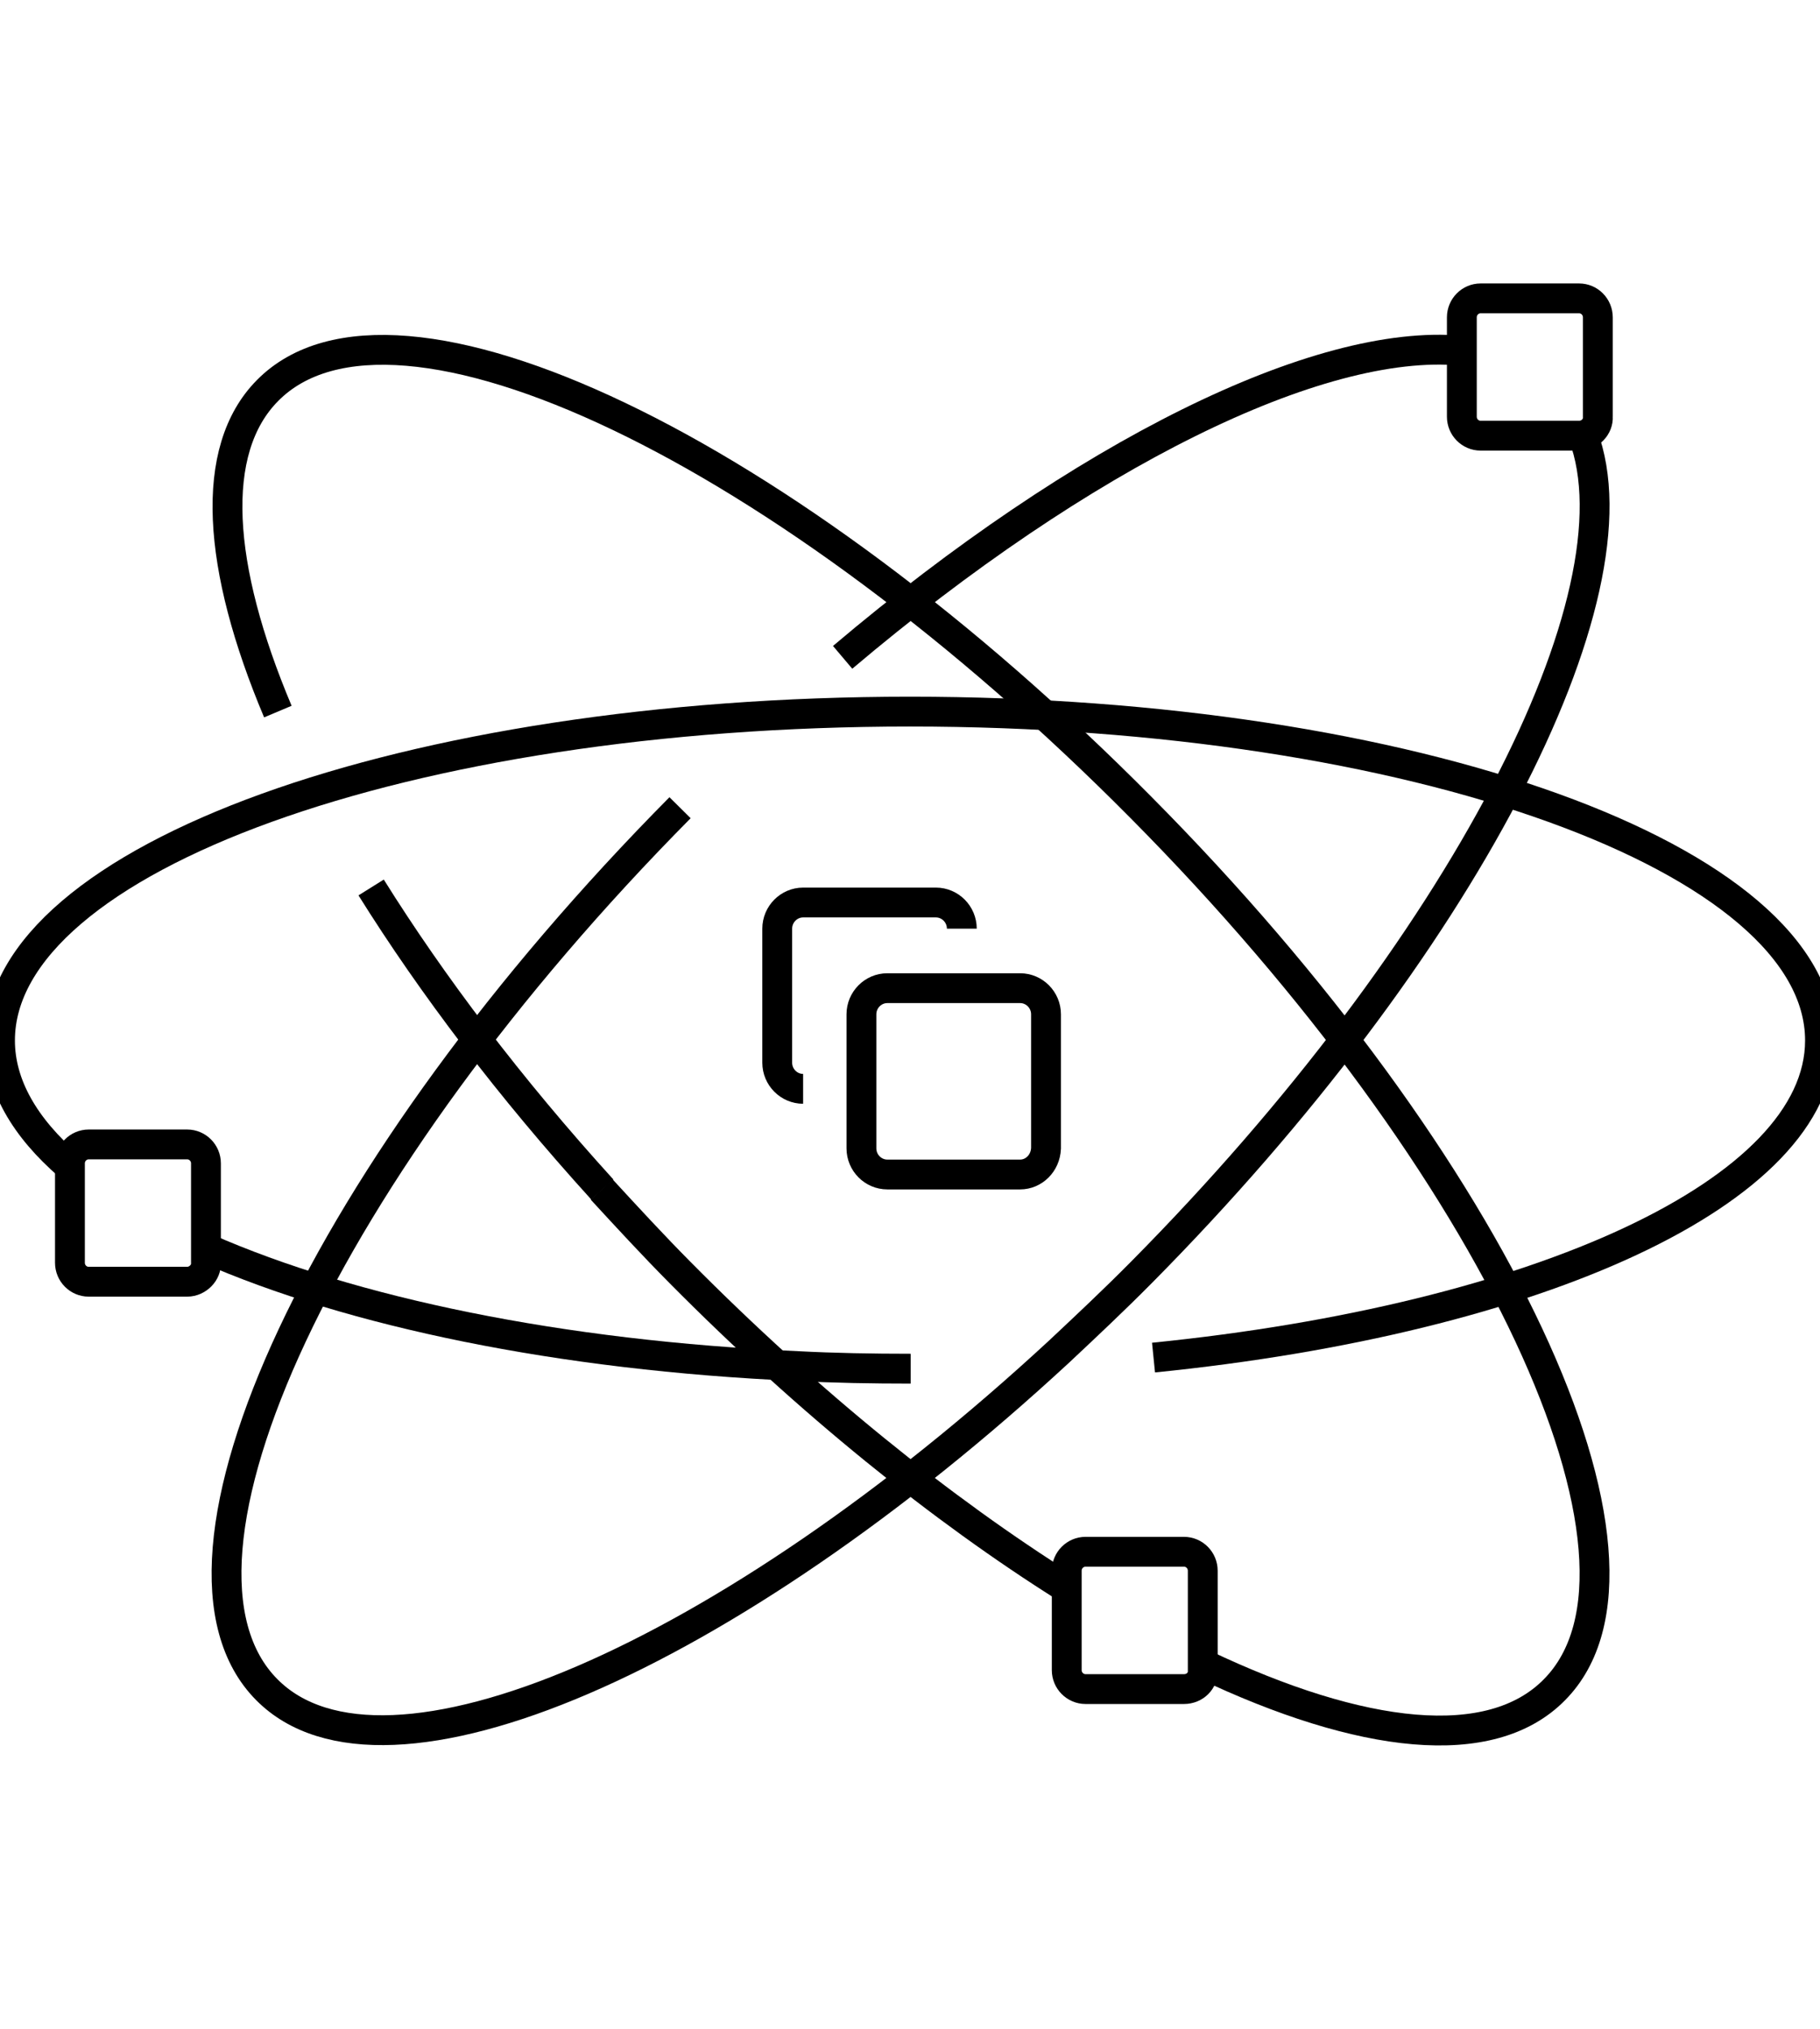 <svg width="61" height="68" viewBox="0 0 61 68" fill="none" xmlns="http://www.w3.org/2000/svg">
<g clip-path="url(#clip0_562_3274)">
<path d="M39.683 56.61H36.383C36.036 56.61 35.753 56.325 35.753 55.975V52.644C35.753 52.293 36.036 52.008 36.383 52.008H39.683C40.03 52.008 40.312 52.293 40.312 52.644V55.975C40.334 56.325 40.052 56.61 39.683 56.61Z" stroke="black" stroke-miterlimit="10"/>
<path d="M6.273 42.958H2.974C2.626 42.958 2.344 42.673 2.344 42.322V38.991C2.344 38.641 2.626 38.356 2.974 38.356H6.273C6.621 38.356 6.903 38.641 6.903 38.991V42.322C6.925 42.651 6.621 42.958 6.273 42.958Z" stroke="black" stroke-miterlimit="10"/>
<path d="M12.439 29.744C14.479 33.009 17.084 36.45 20.189 39.868" stroke="black" stroke-miterlimit="10"/>
<path d="M40.334 55.777C45.631 58.297 49.972 58.801 52.1 56.632C56.355 52.337 50.168 39.079 38.25 27.071C26.332 15.04 13.22 8.773 8.966 13.09C6.99 15.084 7.272 19.006 9.313 23.849" stroke="black" stroke-miterlimit="10"/>
<path d="M20.167 39.868C21.014 40.788 21.882 41.731 22.794 42.651C27.114 47.012 31.585 50.606 35.732 53.214" stroke="black" stroke-miterlimit="10"/>
<path d="M48.974 11.753C44.198 11.315 36.296 15.216 28.242 22.031" stroke="black" stroke-miterlimit="10"/>
<path d="M22.793 27.071C10.876 39.101 4.667 52.337 8.944 56.632C12.873 60.599 24.378 55.58 35.493 45.303C36.404 44.448 37.338 43.572 38.25 42.651C48.995 31.804 55.095 19.949 53.055 14.58" stroke="black" stroke-miterlimit="10"/>
<path d="M2.323 39.08C0.825 37.787 0 36.362 0 34.872C0 28.78 13.654 23.85 30.5 23.85C47.346 23.85 61 28.78 61 34.872C61 39.934 51.535 44.207 38.662 45.5" stroke="black" stroke-miterlimit="10"/>
<path d="M30.522 45.872C29.241 45.872 27.96 45.85 26.723 45.785C18.756 45.434 11.766 43.966 6.925 41.84" stroke="black" stroke-miterlimit="10"/>
<path d="M26.918 36.493C26.441 36.493 26.05 36.099 26.05 35.617V31.125C26.05 30.642 26.441 30.248 26.918 30.248H31.368C31.846 30.248 32.237 30.642 32.237 31.125" stroke="black" stroke-miterlimit="10"/>
<path d="M34.191 39.364H29.74C29.263 39.364 28.872 38.97 28.872 38.487V33.995C28.872 33.513 29.263 33.119 29.74 33.119H34.191C34.668 33.119 35.059 33.513 35.059 33.995V38.487C35.037 38.992 34.646 39.364 34.191 39.364Z" stroke="black" stroke-miterlimit="10"/>
<path d="M52.925 14.602H49.625C49.278 14.602 48.996 14.317 48.996 13.966V10.636C48.996 10.285 49.278 10 49.625 10H52.925C53.272 10 53.554 10.285 53.554 10.636V13.966C53.576 14.295 53.294 14.602 52.925 14.602Z" stroke="black" stroke-miterlimit="10"/>
</g>
<defs>
<clipPath id="clip0_562_3274">
<rect width="61" height="68" fill="white"/>
</clipPath>
</defs>
</svg>
